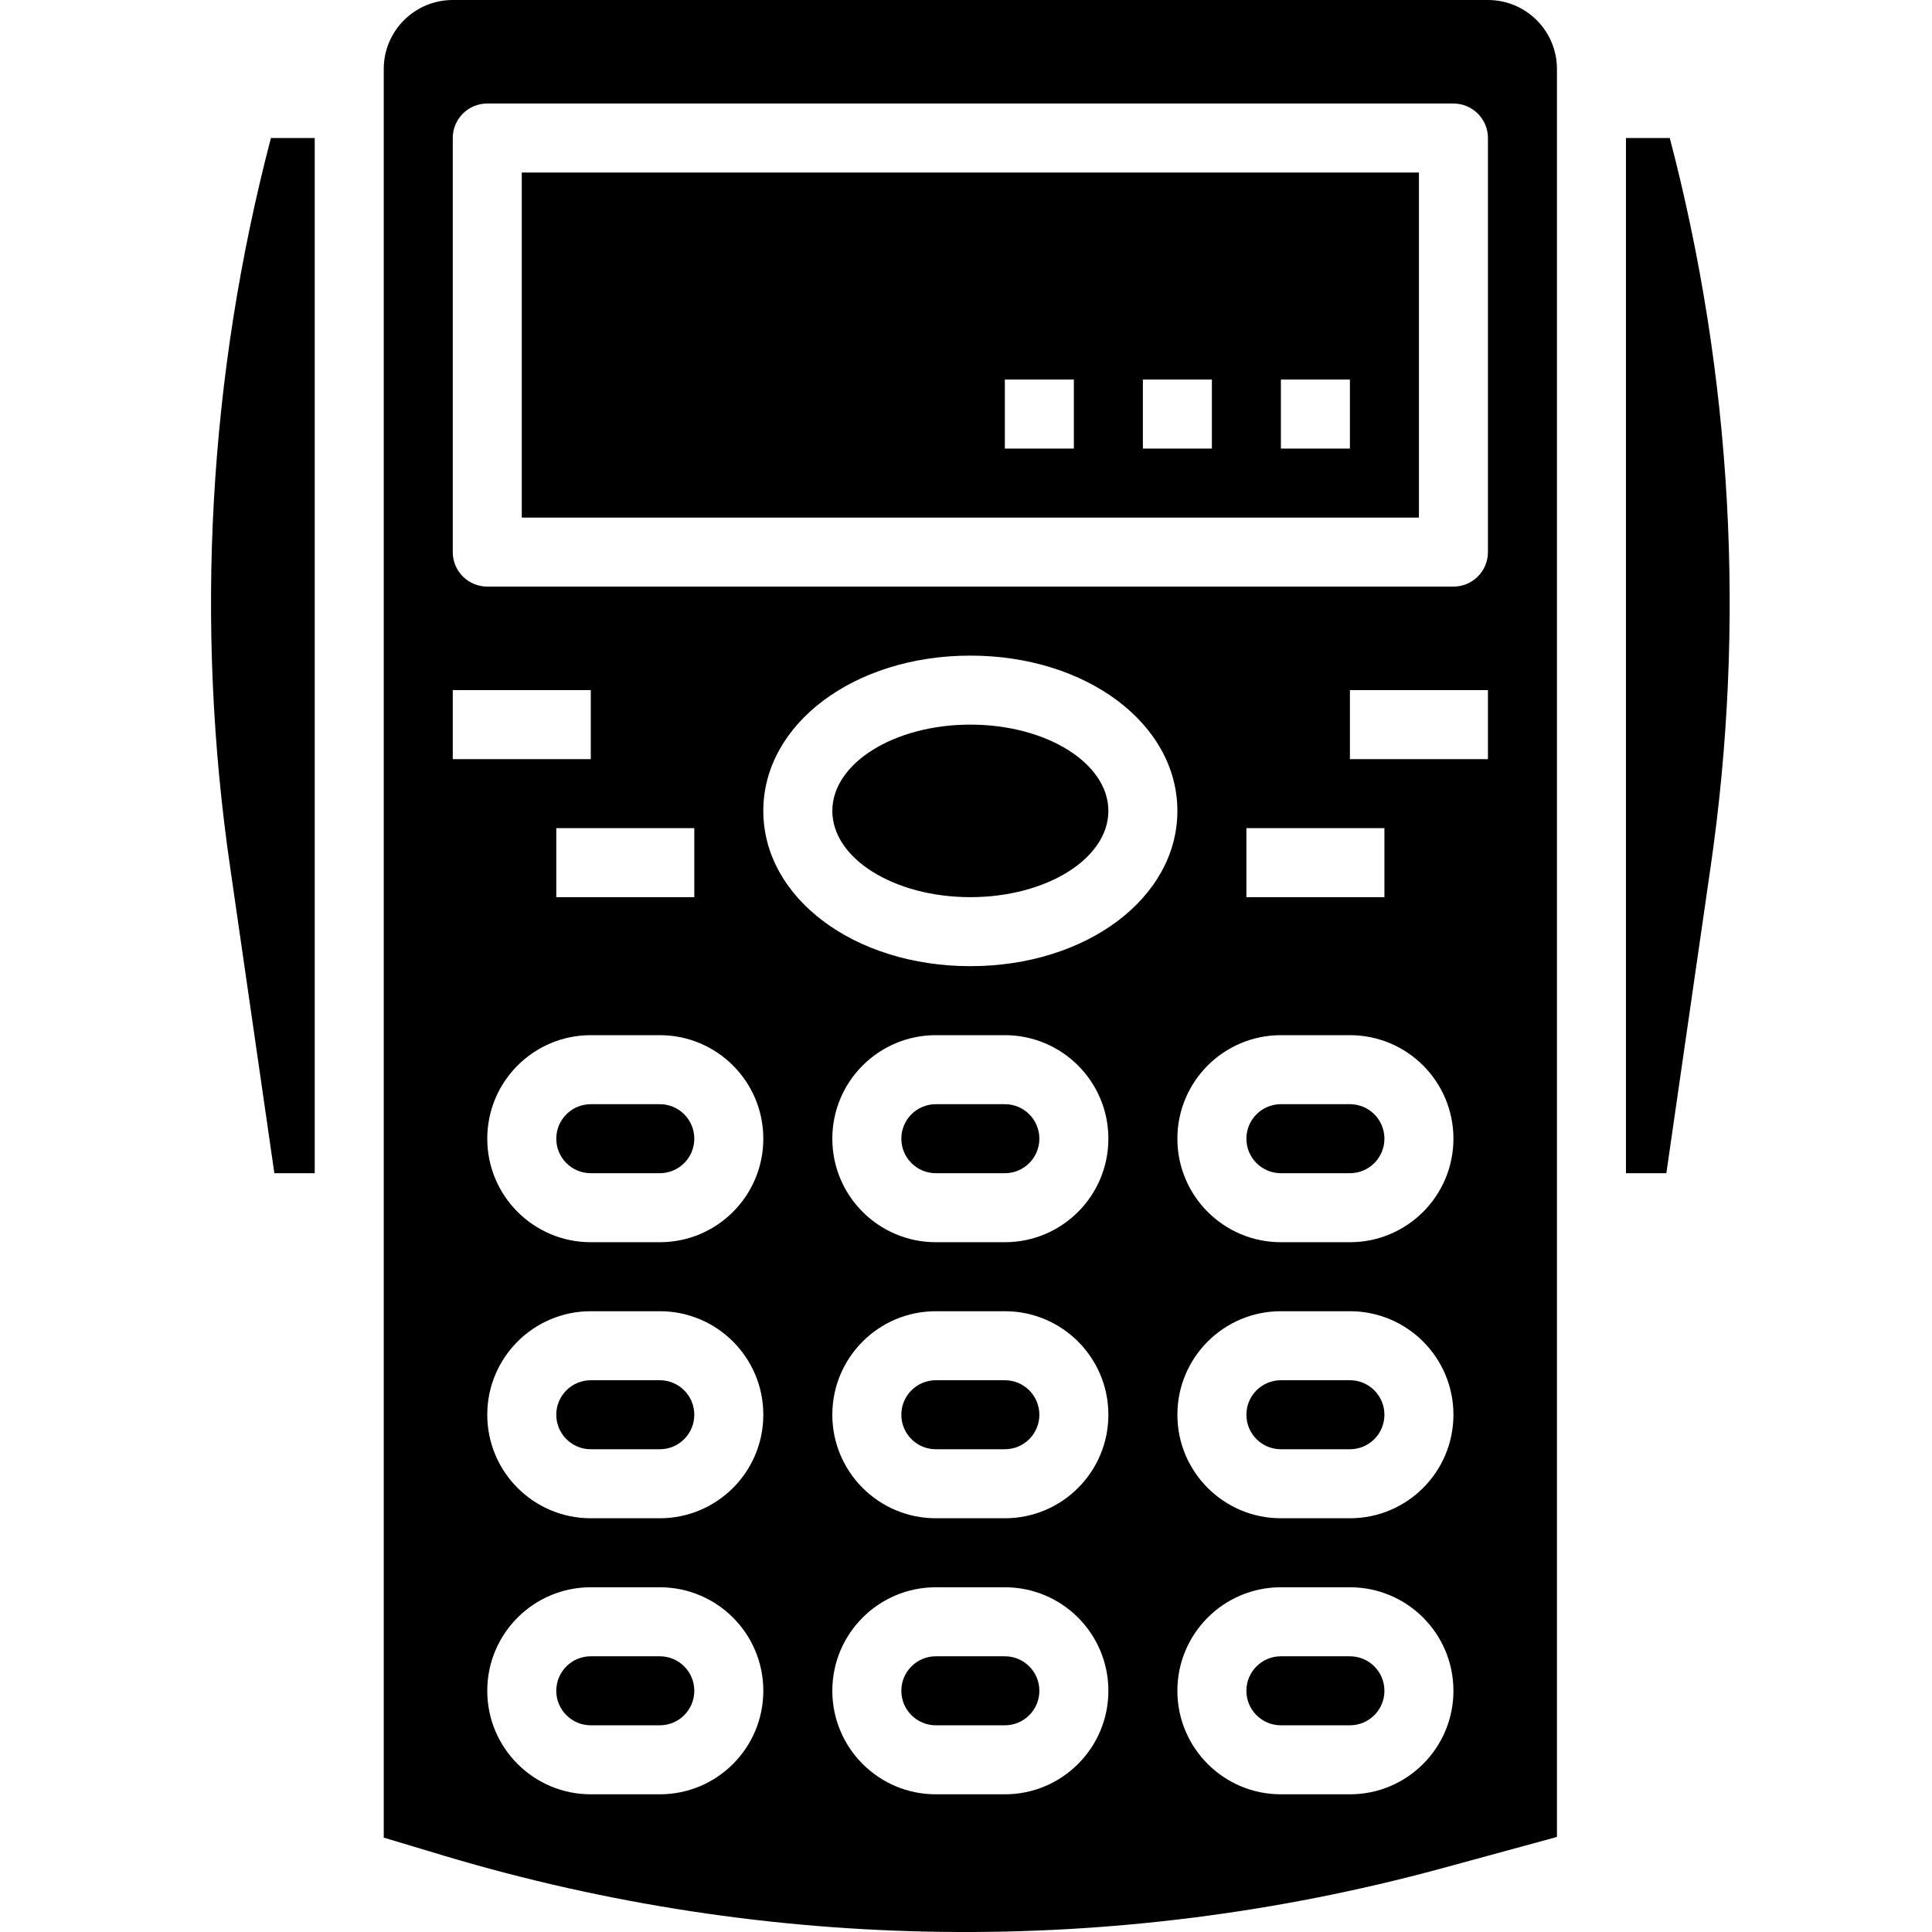 <svg height="447pt" viewBox="-48 0 447 447.924" width="447pt" xmlns="http://www.w3.org/2000/svg"><path d="m208.508 188c0-11.047-14.324-20-32-20-17.672 0-32 8.953-32 20s14.328 20 32 20c17.676 0 32-8.953 32-20zm0 0"/><path d="m264.508 384h-16c-4.418 0-8 3.582-8 8s3.582 8 8 8h16c4.422 0 8-3.582 8-8s-3.578-8-8-8zm0 0"/><path d="m184.508 256h-16c-4.418 0-8 3.582-8 8s3.582 8 8 8h16c4.422 0 8-3.582 8-8s-3.578-8-8-8zm0 0"/><path d="m264.508 320h-16c-4.418 0-8 3.582-8 8s3.582 8 8 8h16c4.422 0 8-3.582 8-8s-3.578-8-8-8zm0 0"/><path d="m104.508 320h-16c-4.418 0-8 3.582-8 8s3.582 8 8 8h16c4.422 0 8-3.582 8-8s-3.578-8-8-8zm0 0"/><path d="m184.508 320h-16c-4.418 0-8 3.582-8 8s3.582 8 8 8h16c4.422 0 8-3.582 8-8s-3.578-8-8-8zm0 0"/><path d="m104.508 256h-16c-4.418 0-8 3.582-8 8s3.582 8 8 8h16c4.422 0 8-3.582 8-8s-3.578-8-8-8zm0 0"/><path d="m184.508 384h-16c-4.418 0-8 3.582-8 8s3.582 8 8 8h16c4.422 0 8-3.582 8-8s-3.578-8-8-8zm0 0"/><path d="m264.508 256h-16c-4.418 0-8 3.582-8 8s3.582 8 8 8h16c4.422 0 8-3.582 8-8s-3.578-8-8-8zm0 0"/><path d="m104.508 384h-16c-4.418 0-8 3.582-8 8s3.582 8 8 8h16c4.422 0 8-3.582 8-8s-3.578-8-8-8zm0 0"/><path d="m72.508 120h208v-80h-208zm176-32h16v16h-16zm-32 0h16v16h-16zm-32 0h16v16h-16zm0 0"/><path d="m4.91 201.16 10.238 70.84h9.359v-240h-10.156c-14.457 55.184-17.668 112.711-9.441 169.16zm0 0"/><path d="m338.668 32h-10.16v240h9.363l10.238-70.84c8.227-56.449 5.016-113.977-9.441-169.16zm0 0"/><path d="m296.508 0h-240c-8.836 0-16 7.164-16 16v410.047l14.195 4.258c75.203 22.461 155.188 23.469 230.934 2.91l26.871-7.328v-409.887c0-8.836-7.16-16-16-16zm-240 160h32v16h-32zm56 32v16h-32v-16zm-8 224h-16c-13.254 0-24-10.746-24-24s10.746-24 24-24h16c13.258 0 24 10.746 24 24s-10.742 24-24 24zm0-64h-16c-13.254 0-24-10.746-24-24s10.746-24 24-24h16c13.258 0 24 10.746 24 24s-10.742 24-24 24zm0-64h-16c-13.254 0-24-10.746-24-24s10.746-24 24-24h16c13.258 0 24 10.746 24 24s-10.742 24-24 24zm80 128h-16c-13.254 0-24-10.746-24-24s10.746-24 24-24h16c13.258 0 24 10.746 24 24s-10.742 24-24 24zm0-64h-16c-13.254 0-24-10.746-24-24s10.746-24 24-24h16c13.258 0 24 10.746 24 24s-10.742 24-24 24zm0-64h-16c-13.254 0-24-10.746-24-24s10.746-24 24-24h16c13.258 0 24 10.746 24 24s-10.742 24-24 24zm-8-64c-26.91 0-48-15.816-48-36s21.09-36 48-36c26.914 0 48 15.816 48 36s-21.086 36-48 36zm88 192h-16c-13.254 0-24-10.746-24-24s10.746-24 24-24h16c13.258 0 24 10.746 24 24s-10.742 24-24 24zm0-64h-16c-13.254 0-24-10.746-24-24s10.746-24 24-24h16c13.258 0 24 10.746 24 24s-10.742 24-24 24zm0-64h-16c-13.254 0-24-10.746-24-24s10.746-24 24-24h16c13.258 0 24 10.746 24 24s-10.742 24-24 24zm-24-80v-16h32v16zm56-32h-32v-16h32zm0-48c0 4.418-3.578 8-8 8h-224c-4.418 0-8-3.582-8-8v-96c0-4.418 3.582-8 8-8h224c4.422 0 8 3.582 8 8zm0 0"/></svg>